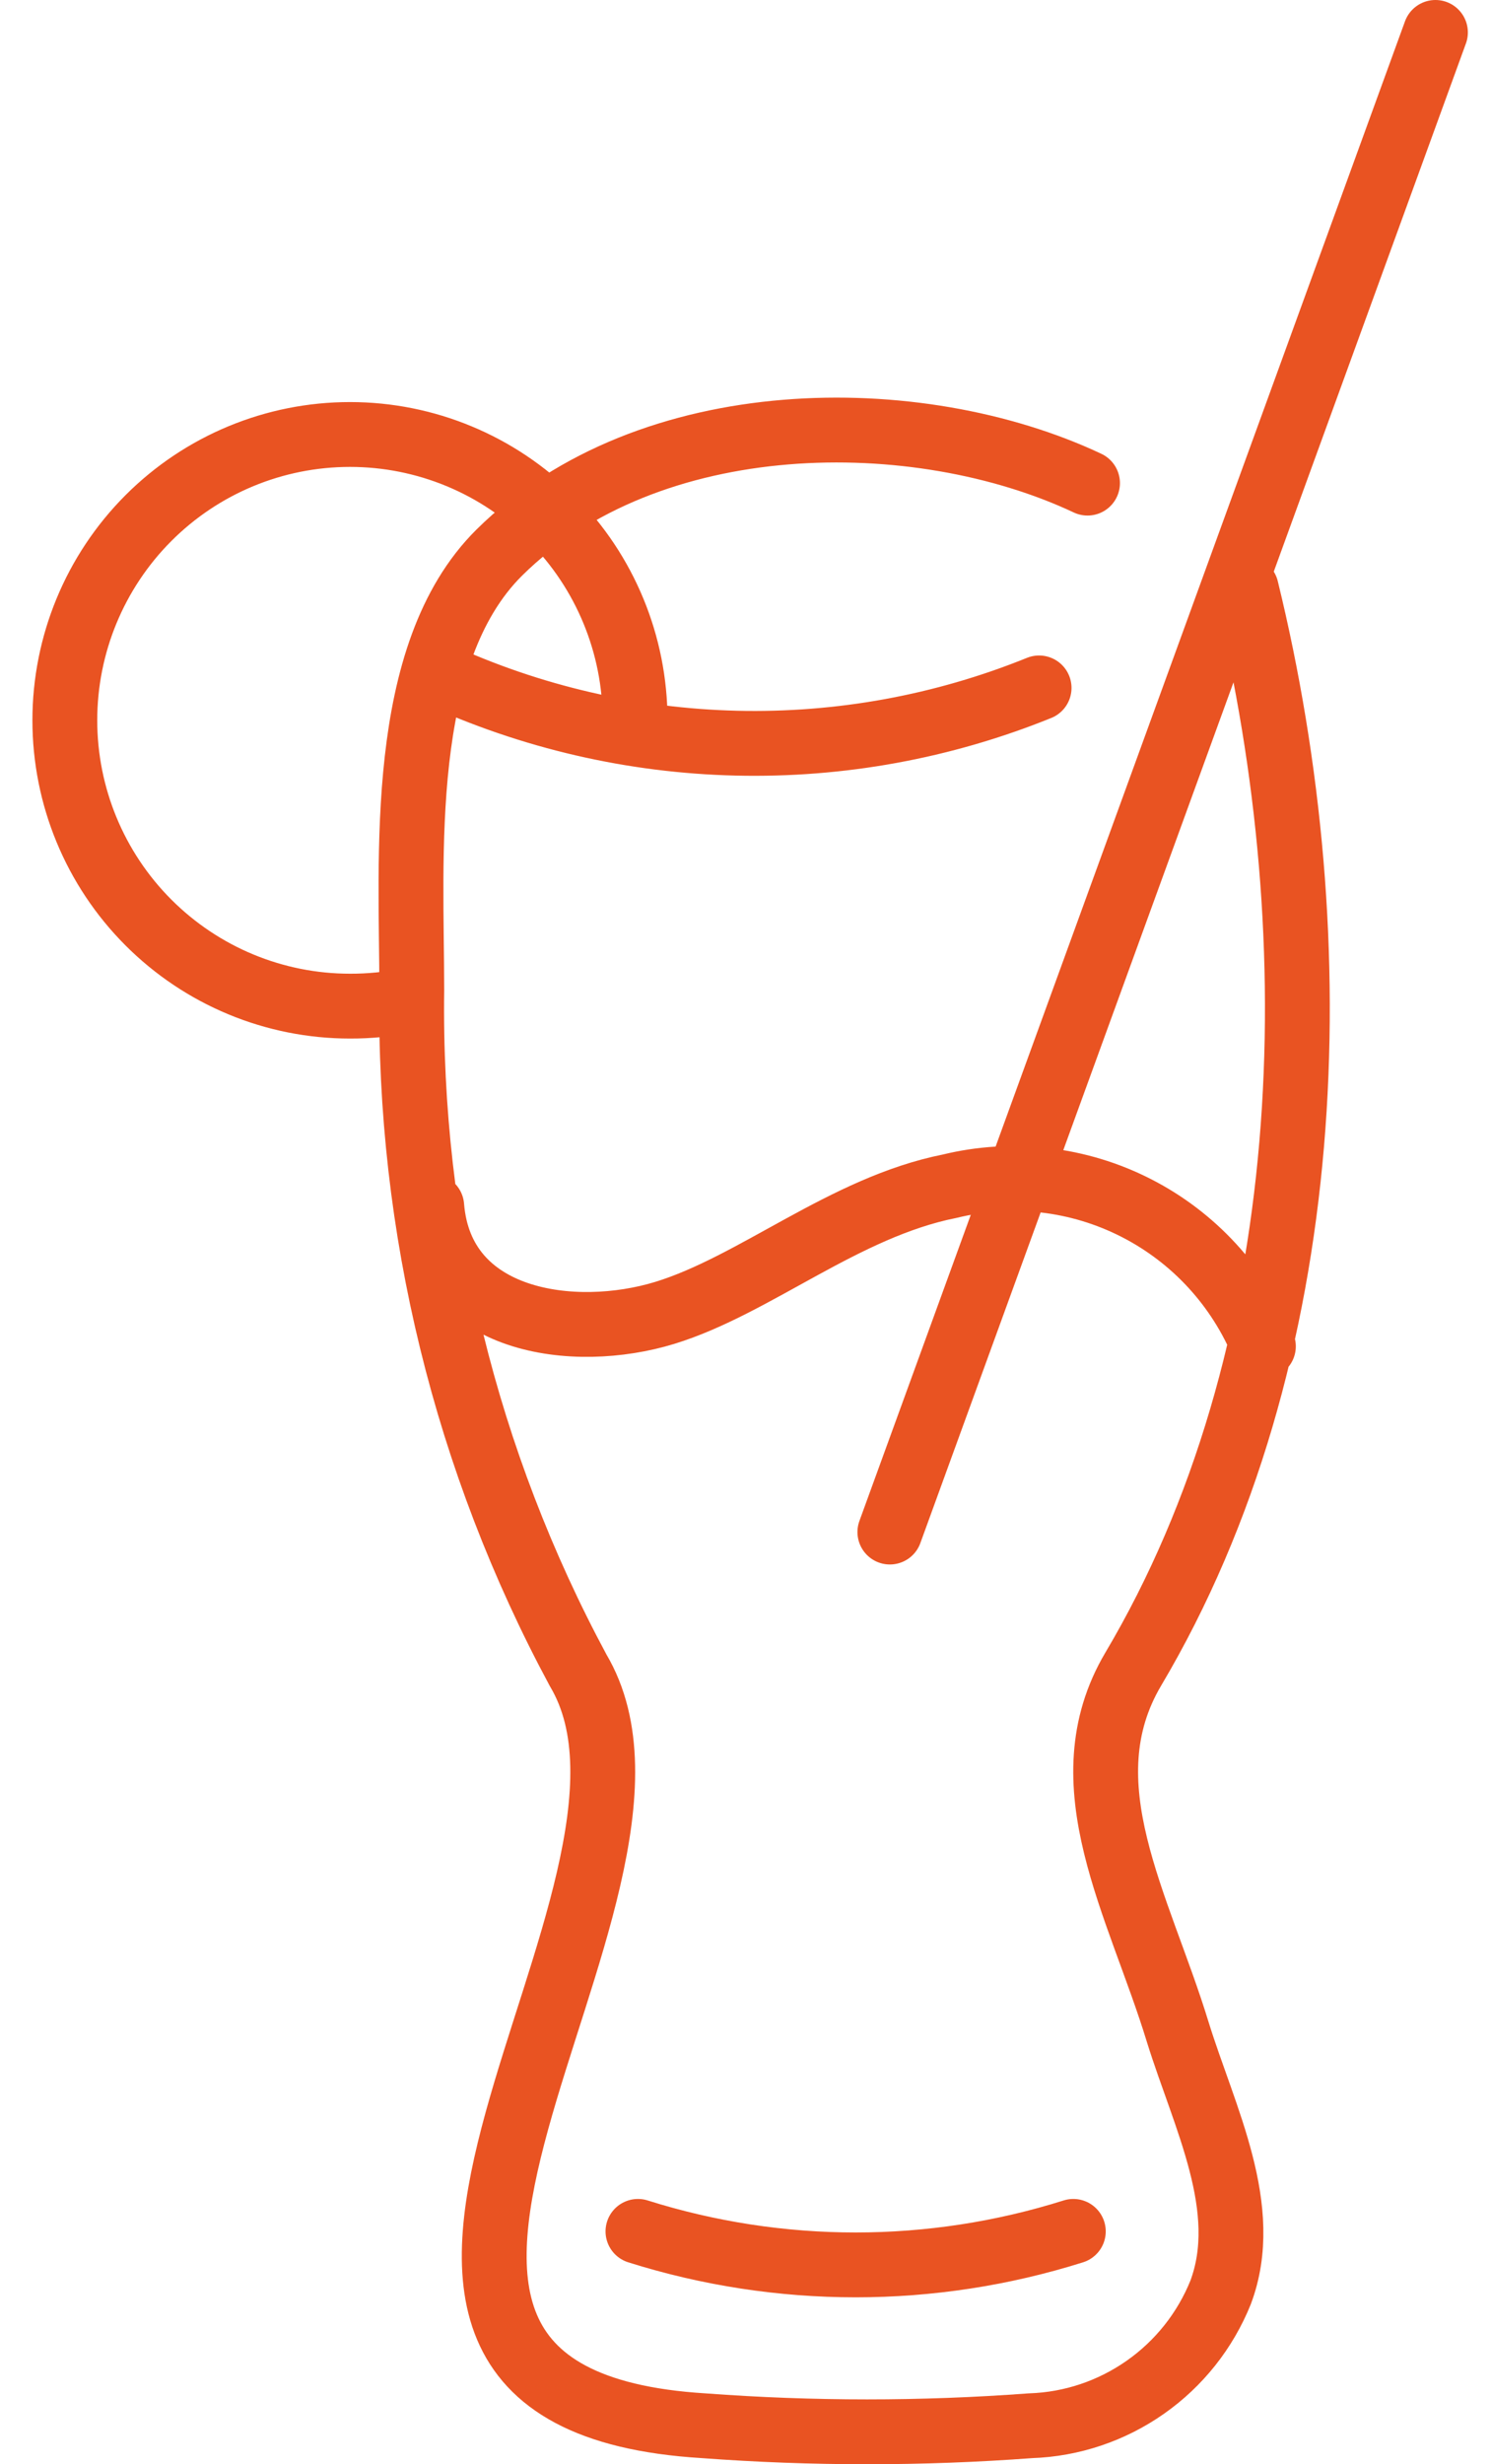 <svg width="23" height="38" viewBox="0 0 23 38" fill="none" xmlns="http://www.w3.org/2000/svg">
<path d="M19.225 9.08C20.559 14.531 20.339 20.922 17.48 25.741C16.439 27.504 17.568 29.37 18.169 31.339C18.58 32.661 19.313 34.057 18.829 35.35C18.591 35.94 18.188 36.448 17.667 36.813C17.147 37.178 16.532 37.385 15.897 37.406C14.218 37.531 12.532 37.531 10.853 37.406C3.698 36.966 10.97 29.208 8.918 25.756C7.185 22.535 6.302 18.924 6.352 15.266C6.352 13.224 6.117 10.094 7.701 8.522C10.017 6.23 14.152 6.215 16.776 7.45M6.66 18.601C6.806 20.408 8.859 20.672 10.252 20.246C11.645 19.82 13.023 18.615 14.65 18.292C15.618 18.055 16.639 18.174 17.526 18.627C18.414 19.08 19.11 19.837 19.489 20.761M13.727 23.625L22.143 0.5M9.841 34.409C12.027 35.098 14.371 35.098 16.557 34.409M6.293 15.427C5.999 15.486 5.699 15.516 5.399 15.515C4.232 15.515 3.113 15.051 2.288 14.224C1.463 13.398 1 12.277 1 11.108C1 9.939 1.463 8.818 2.288 7.991C3.113 7.164 4.232 6.7 5.399 6.7C6.565 6.7 7.684 7.164 8.509 7.991C9.334 8.818 9.797 9.939 9.797 11.108M6.733 10.388C8.186 11.057 9.76 11.422 11.358 11.46C12.957 11.498 14.546 11.208 16.029 10.608" stroke="#E95322" stroke-linecap="round" stroke-linejoin="round"/>
</svg>
